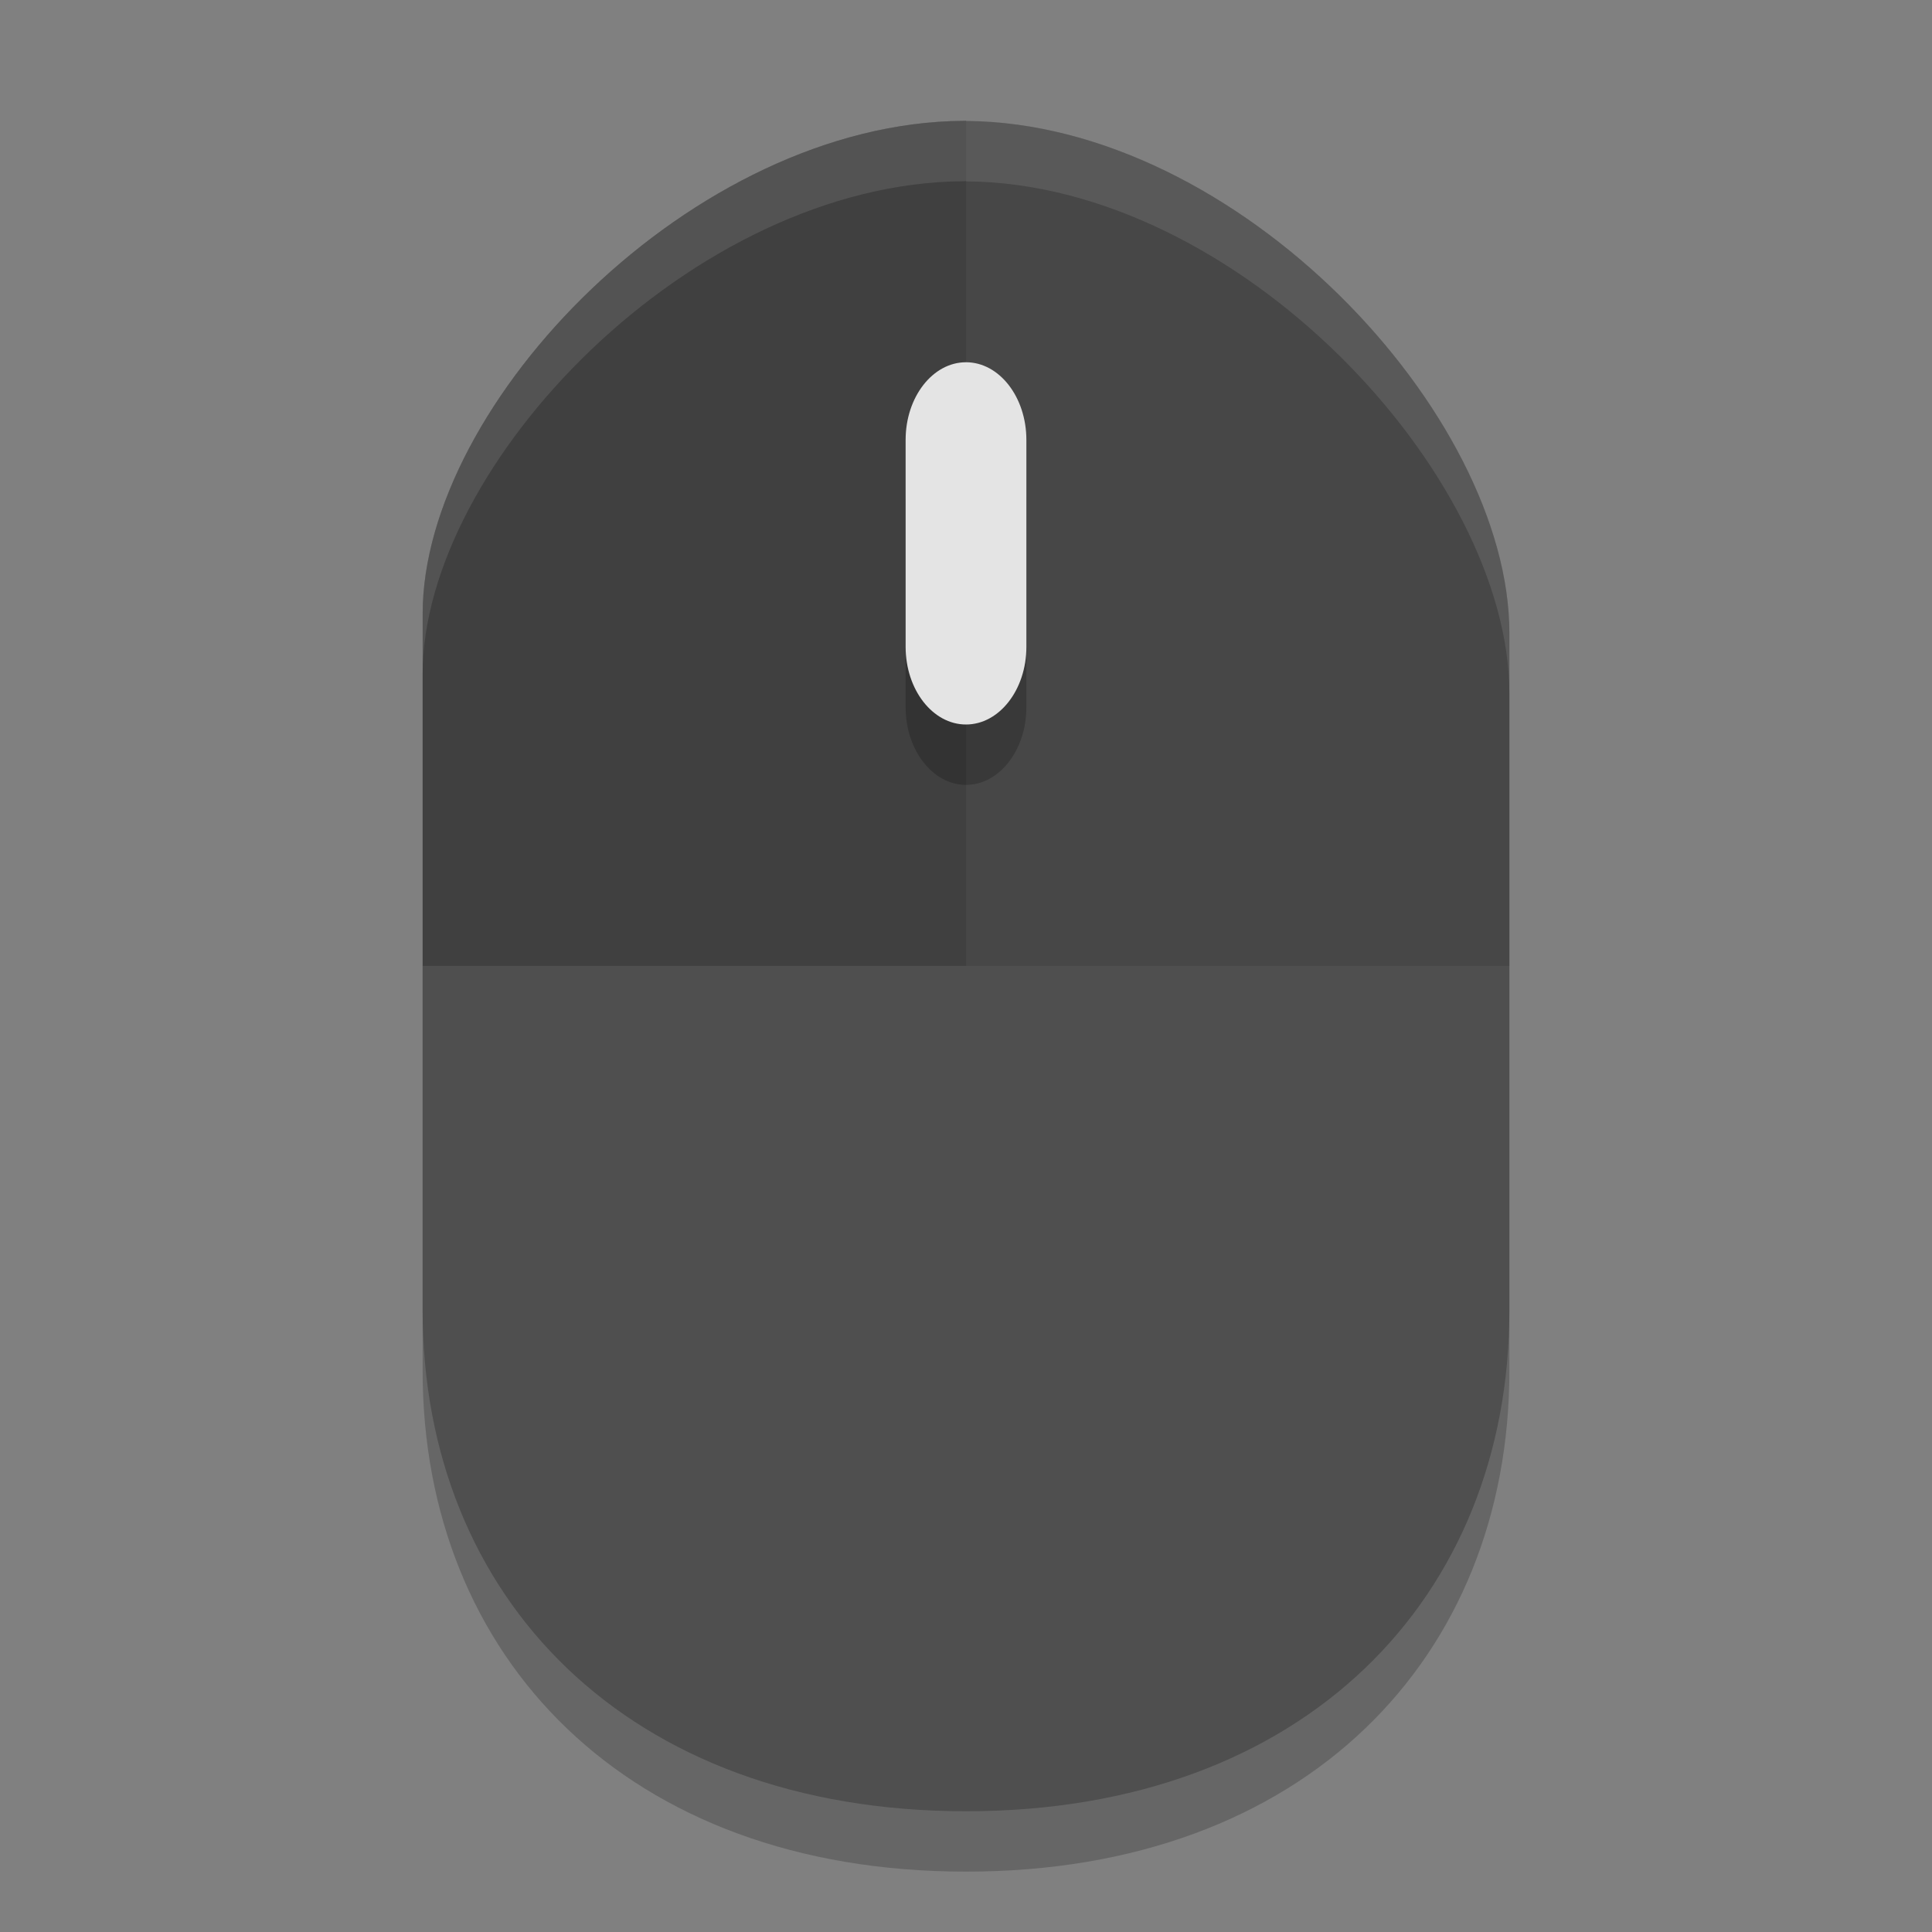 <svg width="32" height="32" version="1" xmlns="http://www.w3.org/2000/svg">
 <rect width="100%" height="100%" fill="#808080" stroke="none"/>
 <path d="m16 3c-0.012 0-0.025 2e-3 -0.037 2e-3h-0.004c-4.486 0.028-8.959 4.677-8.959 8.166v11.535c0 4.741 3.375 8.297 9 8.297 5.625 9.8e-4 9-3.554 9-8.295v-11.219c0-3.626-4.494-8.453-9-8.482z" style="opacity:.2"/>
 <path d="m16 2c-0.012 0-0.025 2e-3 -0.037 2e-3h-0.004c-4.486 0.028-8.959 4.677-8.959 8.166v11.535c0 4.741 3.375 8.297 9 8.297 5.625 9.8e-4 9-3.554 9-8.295v-11.219c0-3.626-4.494-8.453-9-8.482z" style="fill:#4f4f4f"/>
 <path d="m16 2c-0.012 0-0.025 0.001-0.036 0.001h-0.004c-4.486 0.028-8.959 4.677-8.959 8.166v5.832h18v-5.514c0-3.626-4.494-8.453-9-8.482z" style="opacity:.1"/>
 <path d="m16 2c-0.012 0-0.025 0.001-0.036 0.001h-0.004c-4.486 0.028-8.959 4.677-8.959 8.166v5.832h9v-13.996z" style="opacity:.1"/>
 <path d="m16 7c0.551 0 1 0.576 1 1.286v3.429c0 0.709-0.449 1.285-1 1.285s-1-0.576-1-1.286v-3.429c0-0.709 0.449-1.285 1-1.285" style="opacity:.2"/>
 <path d="m16 6c0.551 0 1 0.576 1 1.286v3.429c0 0.709-0.449 1.285-1 1.285s-1-0.576-1-1.286v-3.429c0-0.709 0.449-1.285 1-1.285" style="fill:#e4e4e4"/>
 <path d="m16 2c-0.012 0-0.025 0.002-0.037 0.002h-0.004c-4.486 0.028-8.959 4.677-8.959 8.166v1c0-3.489 4.473-8.138 8.959-8.166h0.004c0.012 0 0.025-0.002 0.037-0.002v0.004c4.506 0.029 9 4.856 9 8.482v-1c0-3.626-4.494-8.453-9-8.482v-0.004z" style="fill:#ffffff;opacity:.1"/>
</svg>
